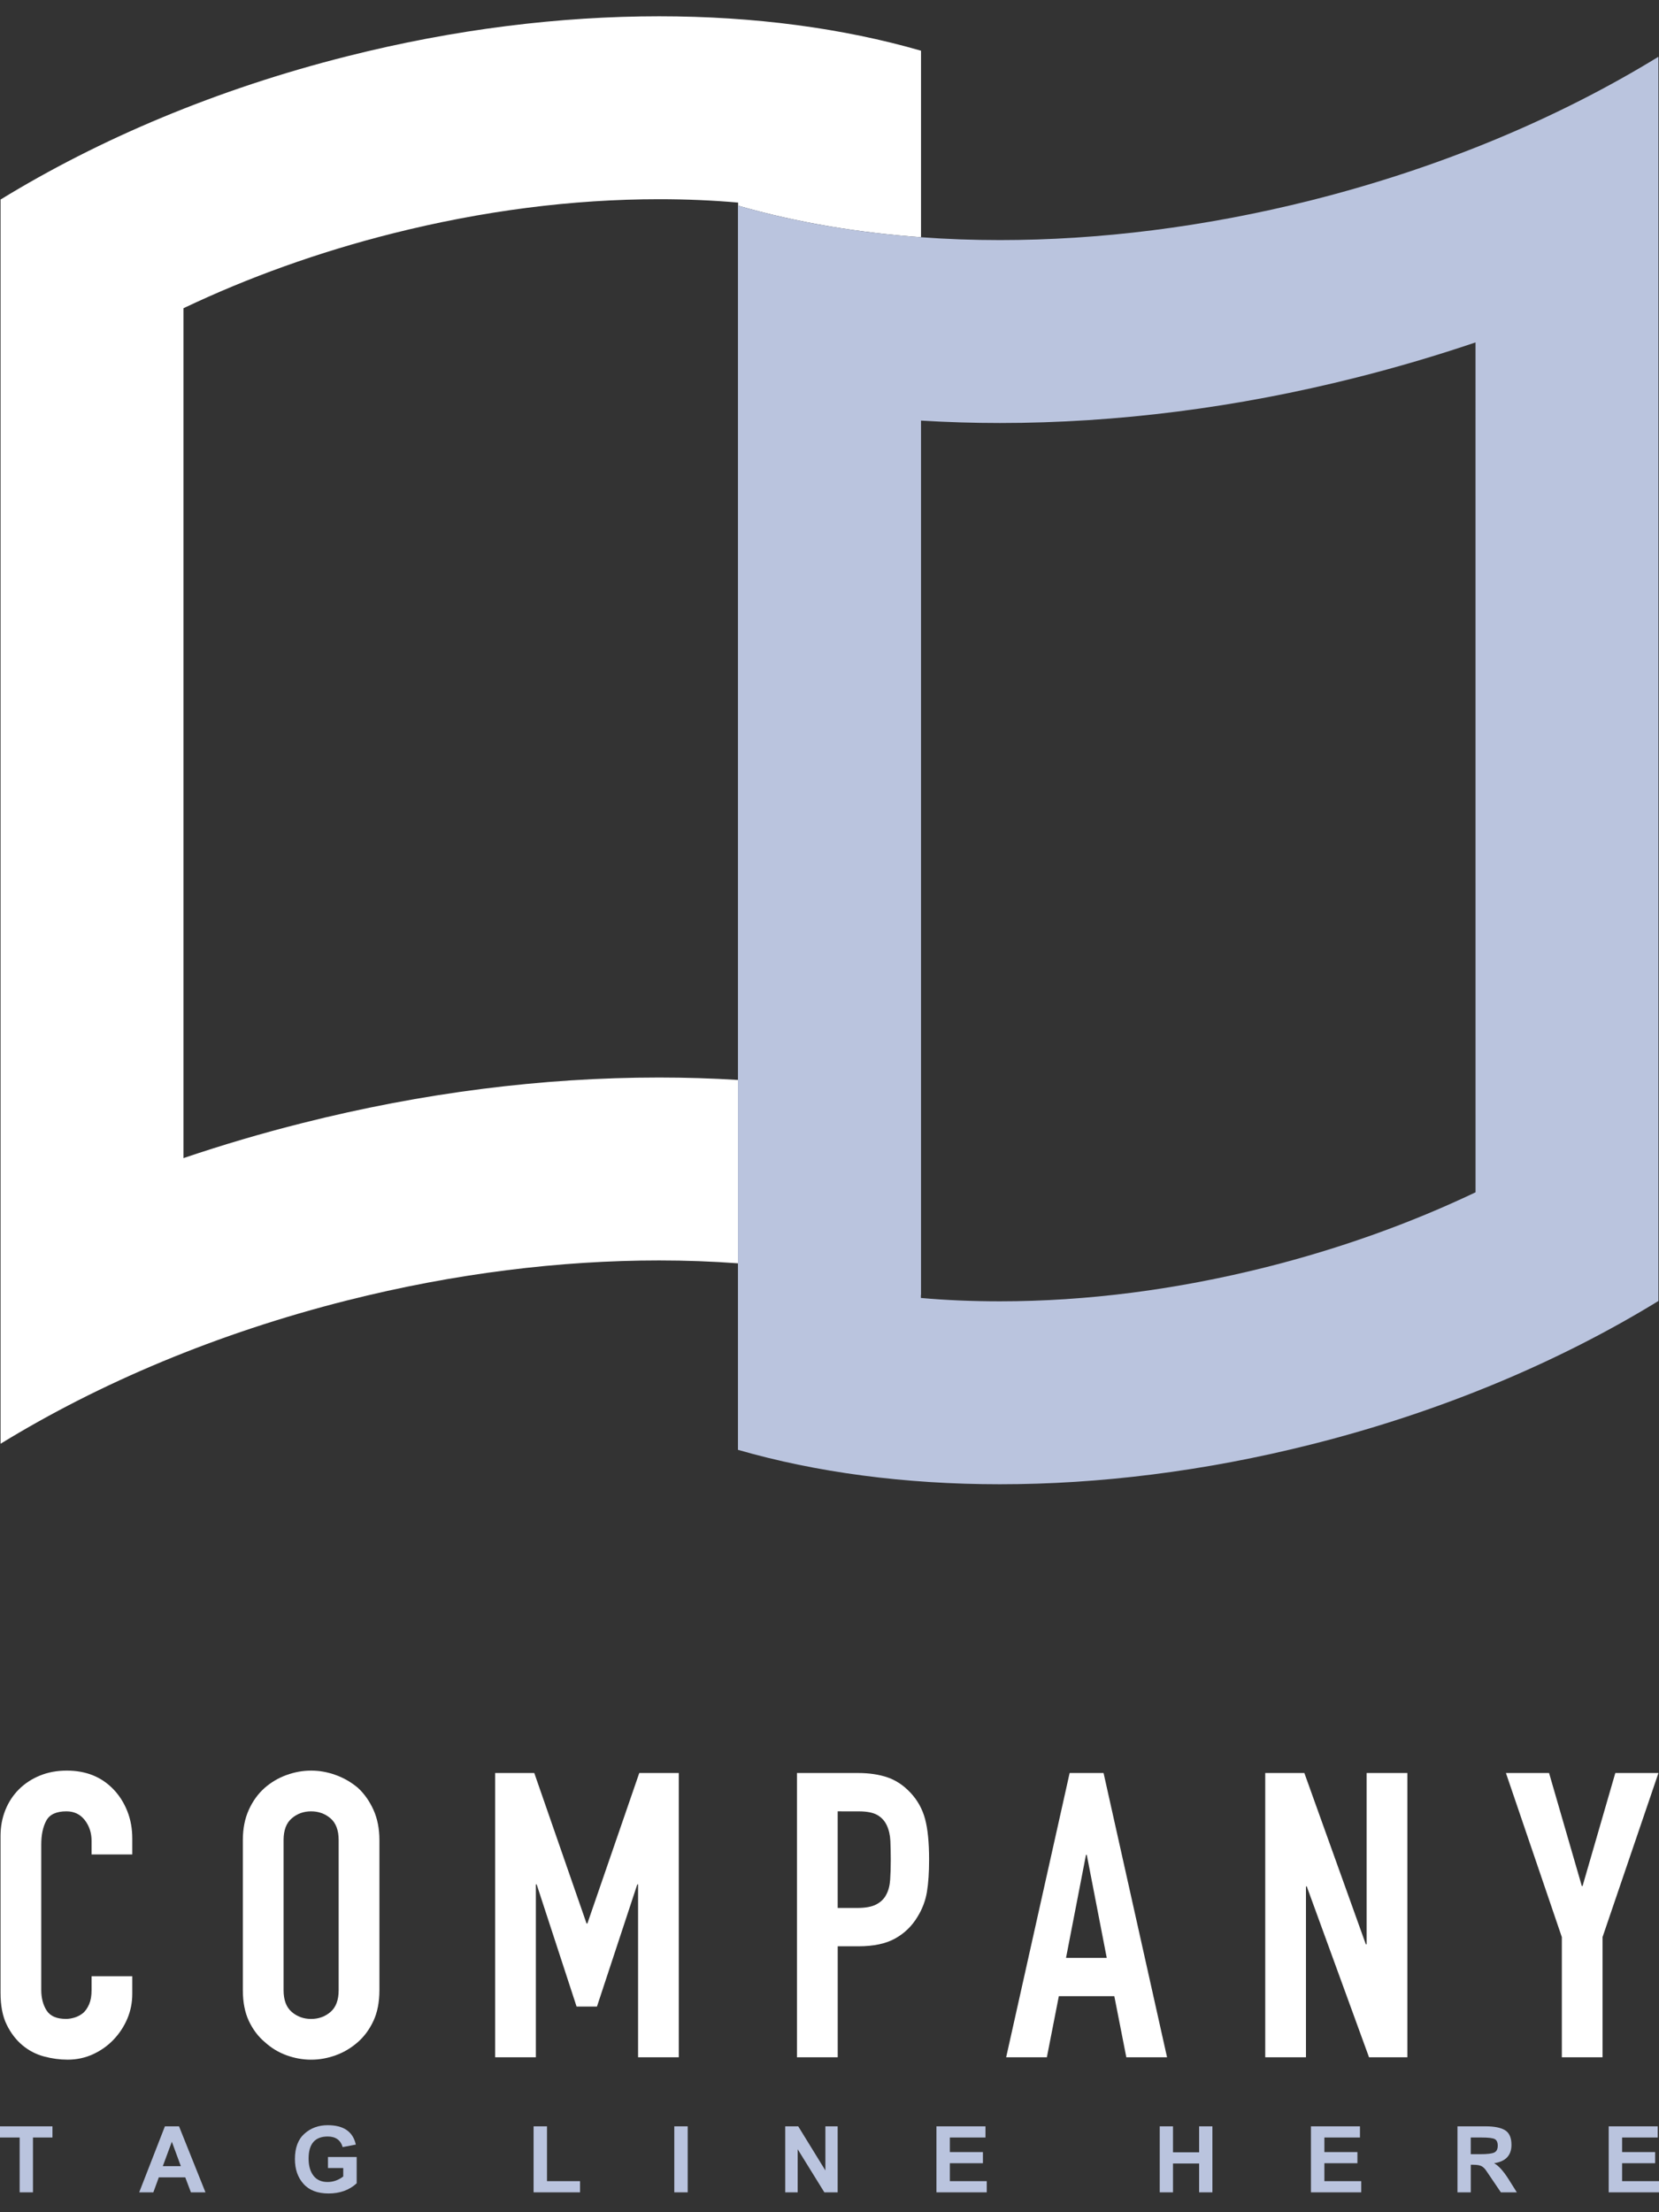 <svg width="60" height="80" viewBox="0 0 60 80" fill="none" xmlns="http://www.w3.org/2000/svg">
<rect x="0" y="0" width="60" height="80" fill="#333333" stroke="none"/>
<path d="M26.69 39.054C25.752 38.996 24.801 38.966 23.836 38.966C19.608 38.966 15.273 39.519 10.945 40.611C9.475 40.981 8.037 41.405 6.635 41.881V11.147C8.974 10.032 11.531 9.114 14.179 8.447C17.451 7.622 20.699 7.204 23.836 7.204C24.819 7.204 25.772 7.244 26.695 7.326V7.437C27.747 7.74 28.851 7.99 30.003 8.185C31.068 8.365 32.172 8.497 33.31 8.579V1.834C30.487 1.019 27.276 0.589 23.836 0.589C20.265 0.589 16.448 1.052 12.562 2.033C7.856 3.218 3.596 5.024 0.02 7.216V52.21C3.596 50.016 7.856 48.212 12.562 47.025C16.448 46.046 20.265 45.581 23.836 45.581C24.807 45.581 25.76 45.616 26.69 45.685L26.69 39.054Z" fill="white"/>
<path d="M47.438 7.239C43.552 8.218 39.735 8.682 36.164 8.682C35.193 8.682 34.24 8.648 33.31 8.579C32.172 8.497 31.067 8.365 30.002 8.185C28.851 7.99 27.746 7.74 26.695 7.437C26.693 7.437 26.691 7.436 26.689 7.436V39.054V45.685V52.43C29.512 53.245 32.722 53.675 36.163 53.675C39.733 53.675 43.551 53.212 47.437 52.231C52.143 51.046 56.402 49.24 59.979 47.047V2.053C56.402 4.247 52.144 6.052 47.438 7.239ZM53.365 43.117C51.026 44.232 48.468 45.149 45.819 45.817C42.549 46.641 39.301 47.059 36.164 47.059C35.181 47.059 34.227 47.02 33.305 46.938V46.827C33.306 46.827 33.308 46.828 33.31 46.828V15.21C34.248 15.268 35.198 15.297 36.164 15.297C40.389 15.297 44.727 14.745 49.054 13.653C50.524 13.282 51.962 12.857 53.364 12.383L53.365 43.117Z" fill="#BAC4DE"/>
<path d="M4.784 71.466V72.101C4.784 72.419 4.724 72.72 4.604 73.004C4.483 73.287 4.317 73.54 4.105 73.761C3.894 73.983 3.645 74.158 3.362 74.288C3.078 74.418 2.772 74.483 2.445 74.483C2.166 74.483 1.882 74.445 1.593 74.368C1.304 74.291 1.044 74.156 0.813 73.963C0.582 73.771 0.392 73.523 0.243 73.22C0.093 72.917 0.019 72.529 0.019 72.058V66.398C0.019 66.061 0.077 65.749 0.192 65.46C0.308 65.171 0.471 64.921 0.683 64.709C0.895 64.497 1.148 64.331 1.441 64.211C1.735 64.09 2.06 64.03 2.416 64.03C3.109 64.03 3.672 64.256 4.105 64.709C4.317 64.93 4.483 65.192 4.604 65.496C4.724 65.799 4.784 66.128 4.784 66.484V67.062H3.312V66.571C3.312 66.282 3.23 66.032 3.066 65.82C2.902 65.609 2.681 65.503 2.402 65.503C2.036 65.503 1.793 65.616 1.673 65.842C1.552 66.068 1.492 66.355 1.492 66.701V71.956C1.492 72.254 1.557 72.505 1.687 72.707C1.817 72.909 2.051 73.01 2.388 73.01C2.484 73.01 2.587 72.994 2.698 72.96C2.809 72.926 2.912 72.871 3.008 72.794C3.095 72.717 3.167 72.611 3.225 72.476C3.283 72.341 3.312 72.173 3.312 71.971V71.465H4.784V71.466Z" fill="white"/>
<path d="M8.783 66.542C8.783 66.129 8.855 65.763 9 65.445C9.144 65.127 9.337 64.863 9.577 64.651C9.809 64.449 10.071 64.295 10.364 64.189C10.658 64.083 10.954 64.03 11.252 64.03C11.551 64.03 11.847 64.083 12.14 64.189C12.434 64.295 12.701 64.449 12.942 64.651C13.173 64.863 13.36 65.127 13.505 65.445C13.649 65.763 13.722 66.128 13.722 66.542V71.971C13.722 72.404 13.649 72.775 13.505 73.083C13.361 73.391 13.173 73.646 12.942 73.848C12.701 74.06 12.434 74.219 12.14 74.325C11.847 74.431 11.551 74.484 11.252 74.484C10.954 74.484 10.658 74.431 10.364 74.325C10.071 74.219 9.809 74.06 9.577 73.848C9.337 73.646 9.145 73.391 9 73.083C8.856 72.775 8.783 72.404 8.783 71.971V66.542ZM10.256 71.971C10.256 72.328 10.355 72.59 10.552 72.758C10.749 72.927 10.983 73.011 11.252 73.011C11.522 73.011 11.755 72.927 11.953 72.758C12.149 72.59 12.248 72.328 12.248 71.971V66.543C12.248 66.187 12.149 65.924 11.953 65.756C11.755 65.588 11.521 65.503 11.252 65.503C10.983 65.503 10.749 65.587 10.552 65.756C10.355 65.924 10.256 66.186 10.256 66.543V71.971Z" fill="white"/>
<path d="M17.908 74.397V64.117H19.323L21.214 69.56H21.243L23.12 64.117H24.549V74.397H23.077V68.145H23.048L21.59 72.563H20.853L19.409 68.145H19.38V74.397H17.908Z" fill="white"/>
<path d="M28.823 74.397V64.117H31.032C31.436 64.117 31.792 64.17 32.101 64.276C32.409 64.382 32.688 64.57 32.938 64.839C33.188 65.109 33.362 65.424 33.458 65.785C33.554 66.145 33.602 66.634 33.602 67.25C33.602 67.712 33.576 68.102 33.523 68.42C33.47 68.737 33.357 69.035 33.184 69.315C32.982 69.652 32.712 69.914 32.375 70.101C32.038 70.289 31.596 70.383 31.047 70.383H30.297V74.397L28.823 74.397ZM30.296 65.503V68.997H31.003C31.302 68.997 31.533 68.954 31.696 68.867C31.86 68.781 31.98 68.661 32.057 68.507C32.134 68.362 32.18 68.184 32.194 67.972C32.209 67.76 32.216 67.525 32.216 67.264C32.216 67.024 32.211 66.796 32.202 66.579C32.192 66.362 32.148 66.172 32.071 66.008C31.994 65.845 31.879 65.72 31.725 65.633C31.571 65.547 31.35 65.504 31.061 65.504L30.296 65.503Z" fill="white"/>
<path d="M36.389 74.397L38.685 64.117H39.912L42.208 74.397H40.735L40.301 72.188H38.294L37.861 74.397H36.389ZM40.027 70.802L39.305 67.077H39.276L38.554 70.802H40.027Z" fill="white"/>
<path d="M45.759 74.397V64.117H47.174L49.397 70.311H49.426V64.117H50.899V74.397H49.513L47.26 68.217H47.232V74.397H45.759Z" fill="white"/>
<path d="M56.486 74.397V70.051L54.464 64.117H56.024L57.208 68.203H57.236L58.42 64.117H59.98L57.958 70.051V74.397H56.486Z" fill="white"/>
<path d="M0.711 79.281V77.298H0V76.894H1.897V77.298H1.192V79.281H0.711Z" fill="#BAC4DE"/>
<path d="M7.431 79.281H6.905L6.7 78.739H5.744L5.546 79.281H5.034L5.964 76.894H6.475L7.431 79.281ZM6.541 78.335L6.215 77.451L5.888 78.335H6.541Z" fill="#BAC4DE"/>
<path d="M11.862 78.401V78.003H12.9V78.954C12.634 79.199 12.295 79.322 11.883 79.322C11.485 79.322 11.182 79.206 10.976 78.974C10.769 78.743 10.666 78.444 10.666 78.079C10.666 77.671 10.781 77.364 11.011 77.16C11.241 76.955 11.521 76.853 11.852 76.853C12.427 76.853 12.766 77.087 12.869 77.554L12.393 77.645C12.318 77.39 12.138 77.262 11.852 77.262C11.392 77.262 11.161 77.527 11.161 78.059C11.161 78.321 11.22 78.528 11.338 78.68C11.456 78.832 11.625 78.907 11.846 78.907C12.051 78.907 12.24 78.841 12.414 78.708V78.401H11.862Z" fill="#BAC4DE"/>
<path d="M19.298 79.281V76.894H19.783V78.876H20.978V79.281L19.298 79.281Z" fill="#BAC4DE"/>
<path d="M24.387 79.281V76.894H24.872V79.281H24.387Z" fill="#BAC4DE"/>
<path d="M28.399 79.281V76.894H28.869L29.851 78.489V76.894H30.295V79.281H29.814L28.849 77.722V79.281H28.399Z" fill="#BAC4DE"/>
<path d="M33.868 79.281V76.894H35.641V77.298H34.353V77.825H35.549V78.228H34.353V78.876H35.687V79.281L33.868 79.281Z" fill="#BAC4DE"/>
<path d="M41.943 79.281V76.894H42.423V77.834H43.368V76.894H43.848V79.281H43.368V78.238H42.423V79.281H41.943Z" fill="#BAC4DE"/>
<path d="M47.412 79.281V76.894H49.185V77.298H47.898V77.825H49.093V78.228H47.898V78.876H49.231V79.281L47.412 79.281Z" fill="#BAC4DE"/>
<path d="M52.712 79.281V76.894H53.729C54.042 76.894 54.277 76.94 54.431 77.034C54.586 77.128 54.664 77.304 54.664 77.564C54.664 77.945 54.454 78.166 54.035 78.228C54.195 78.313 54.373 78.509 54.566 78.815L54.858 79.281H54.281L53.759 78.51C53.708 78.431 53.651 78.374 53.588 78.338C53.525 78.302 53.425 78.284 53.288 78.284H53.193V79.281H52.712ZM53.192 77.901H53.549C53.791 77.901 53.955 77.881 54.04 77.842C54.125 77.803 54.168 77.72 54.168 77.594C54.168 77.475 54.133 77.396 54.063 77.357C53.993 77.317 53.829 77.298 53.57 77.298H53.192V77.901Z" fill="#BAC4DE"/>
<path d="M58.181 79.281V76.894H59.954V77.298H58.666V77.825H59.861V78.228H58.666V78.876H60V79.281L58.181 79.281Z" fill="#BAC4DE"/>
</svg>
